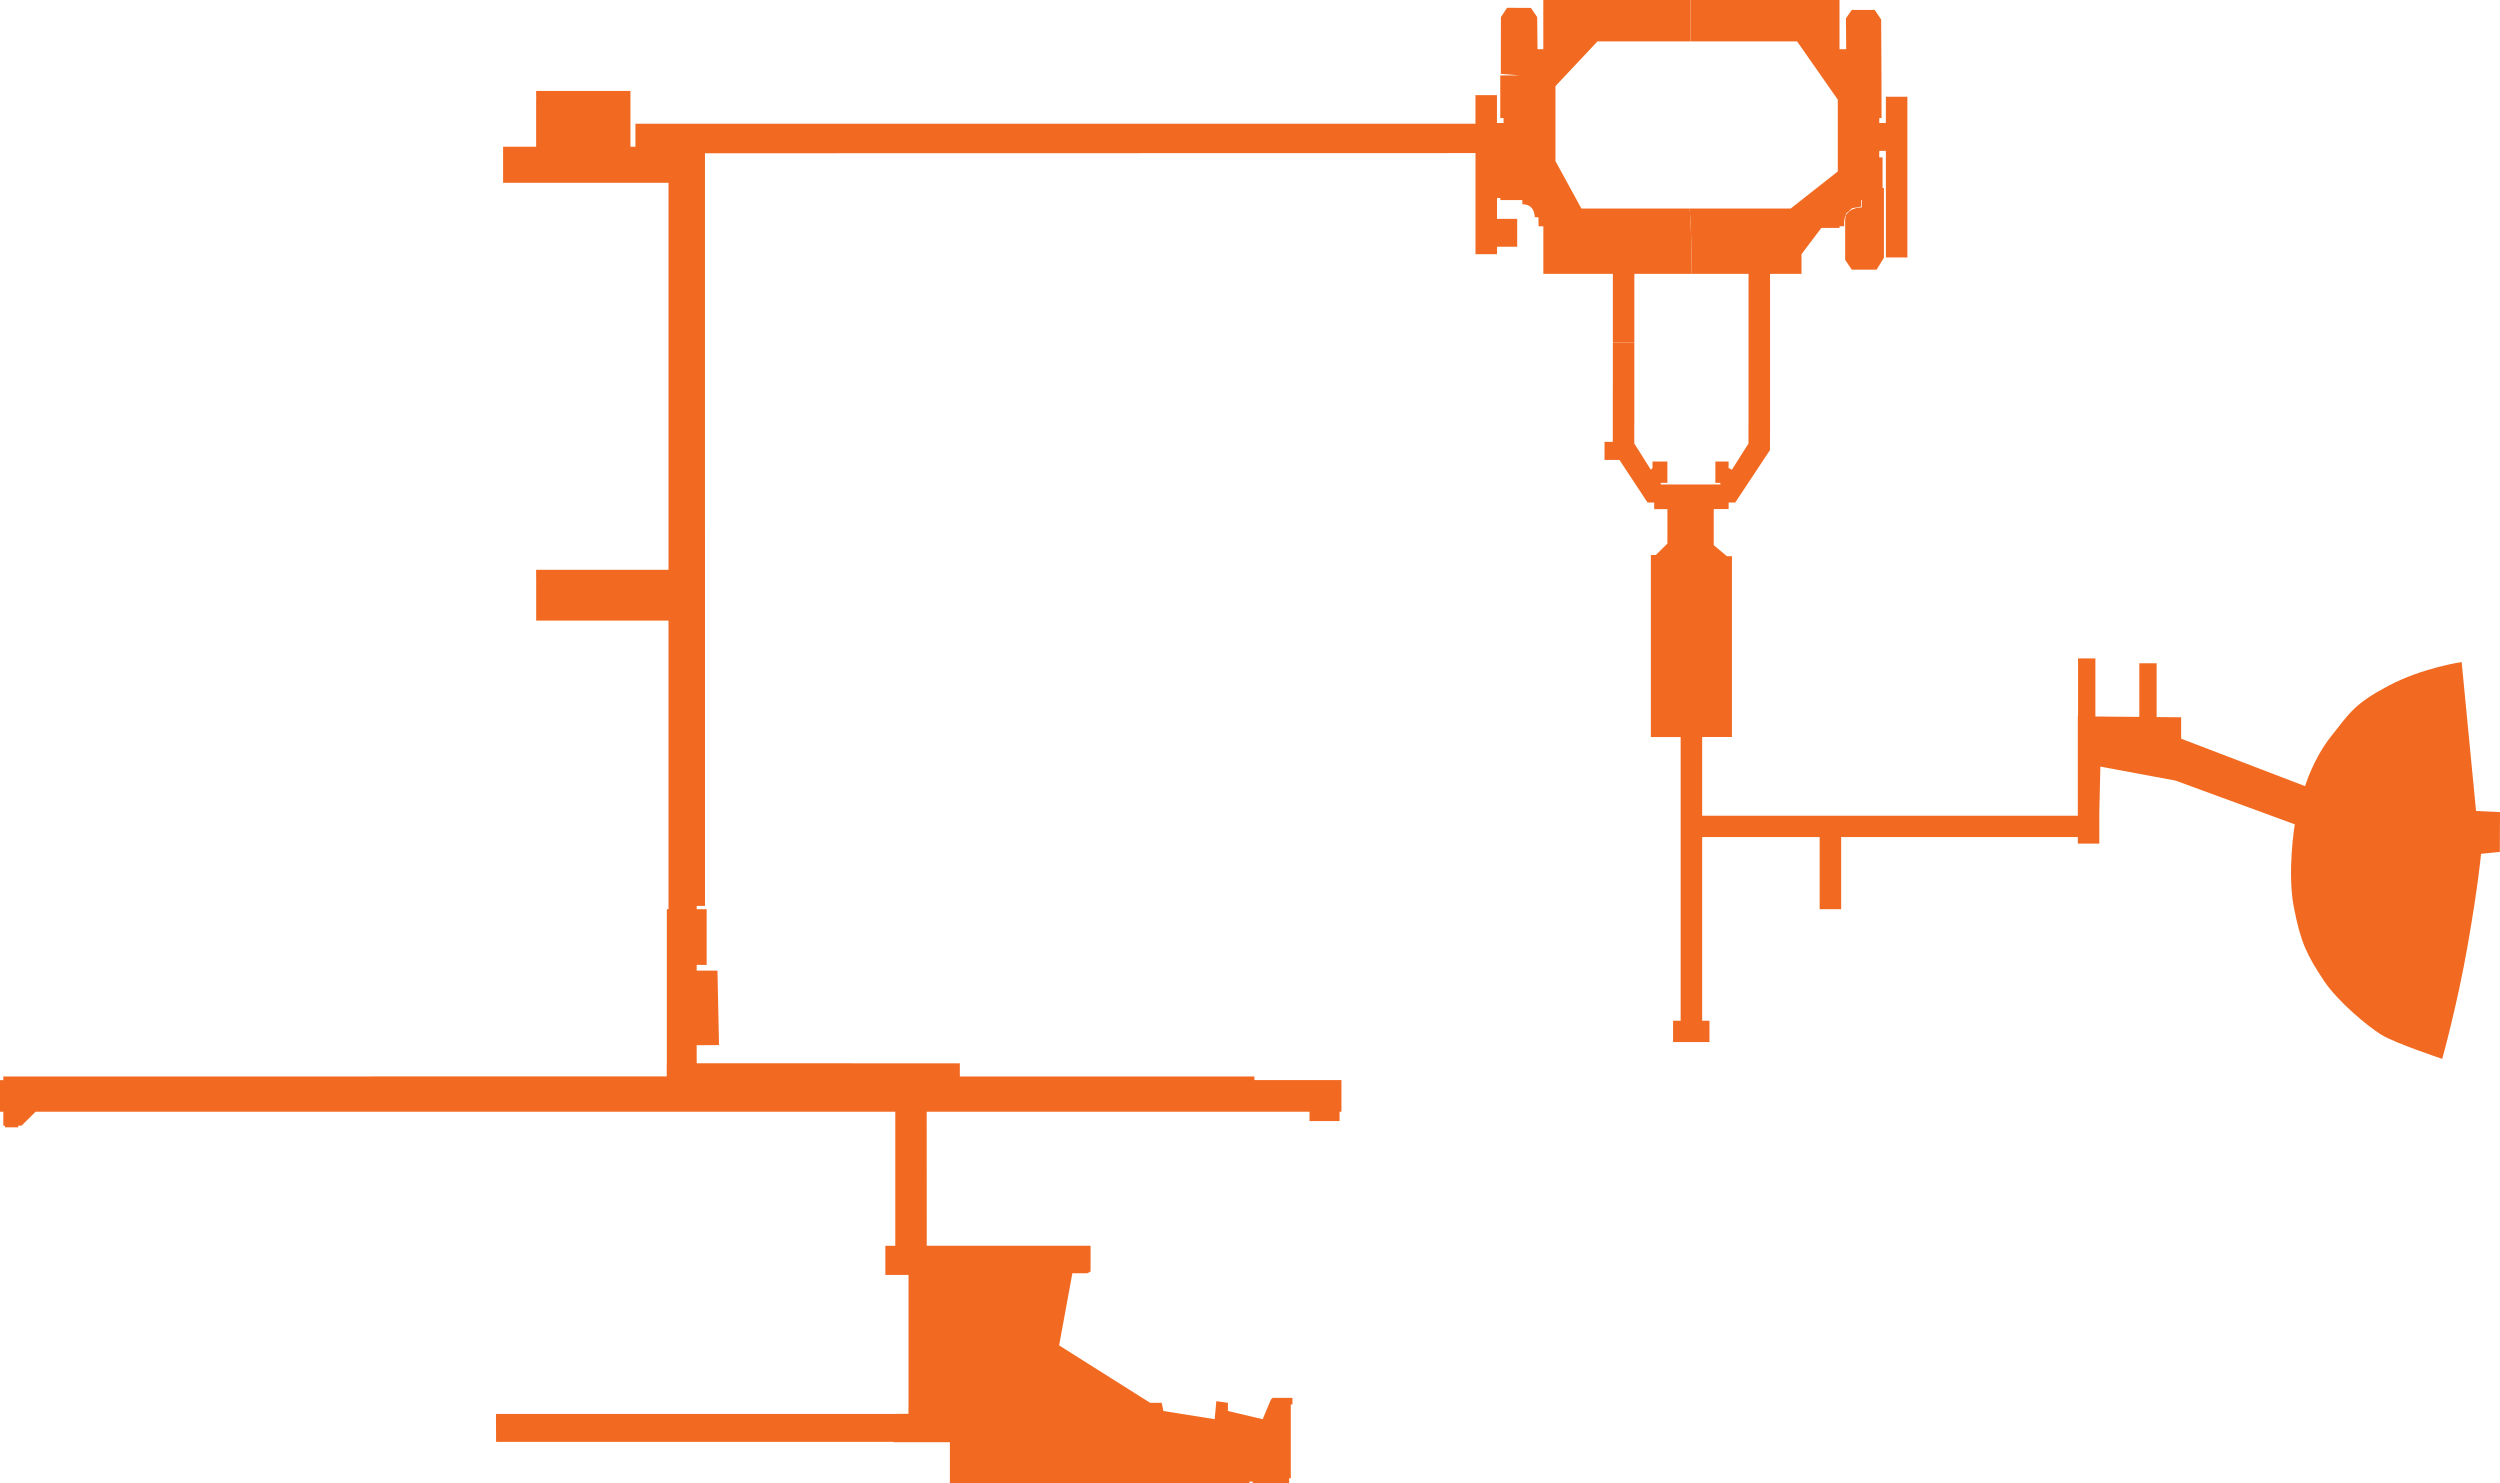 <?xml version="1.0" encoding="UTF-8"?>
<svg id="tunnels-academic" data-name="a2" xmlns="http://www.w3.org/2000/svg" viewBox="0 0 2067.54 1226.6">
  <defs>
    <style>
      .cls-1 {
        fill: #f26a21;
        stroke-width: 0px;
      }
    </style>
  </defs>
  <g id="Academic Tunnels==0,0,-10==" data-name="Layer 2">
    <g>
      <path class="cls-1" d="M2047.73,670.69h.01s-11.91-123.16-11.91-123.16c0,0-32.11,4.62-60.33,19.5s-32.11,22.32-47.38,41.56c-15.28,19.24-21.75,41.57-21.75,41.57l-102.54-39.26v-17.7l-20.26-.18v-44.48h-14.33v44.35l-36.32-.33v-48.03h-14.33v47.9h-.2v82.2h-310.67v-65.1h24.63v-149.52h-4.11l-10.95-9.15v-29.84h12.32v-5.42h5.47l28.74-43.4v-10.07h.05v-135.66h26v-16.27l16.42-21.7h15.05v-1.36h3.81l.03-4.34.55-3.2,1.12-3.03,4.83-4.35,7.45-1.36v-5.42h.62l-.04,6.09-3.98.34-4.03,1.35-2.38,1.49-2.81,3.22-.53,3.71v33.26l5.47,8.14h20.53l6.07-9.9v-57.6l-1.13-.03v-25.31h-2.74v-5.42h5.47v88.15h17.79V80.01h-17.79v21.7h-5.47v-4.07h1.9l-.07-35.55-.26-45.93-5.31-7.95h-19.01l-4.82,6.93.23,25.57-5.53-.02V0h-123.31v34.22h88.21l33.68,48.21v59.35l-39,30.7h-83.47c1.24,17.87,1.76,35.81,1.26,53.99h47.38v124.04h-.05v16.27l-13.69,21.7-2.74-1.36v-5.42h-10.95v17.63h4.11v1.36h-49.27.02v-1.36h5.47v-17.63h-12.32v5.42l-1.37,1.36-13.69-21.7v-16.9h.05v-66.63h-17.77v35.8h-.05v46.39h-6.84v14.92h12.32l23.27,35.26h5.47v5.42h10.95v28.48l-9.58,9.49h-4.11v150.53h24.63v234.62h-6.26v17.63h30.11v-17.63h-6.06v-151.89h97.17v59.67h17.79v-59.67h195.71v5.42h17.79v-25.2l.86-38.49,62.14,11.55,98.65,36.18s-6.47,39.26-.78,68.51,10.69,39.44,24.86,60.81c11.39,17.19,36.25,37.72,47.38,44.64s50.49,20.01,50.49,20.01c0,0,12.43-44.39,21.23-94.93,8.8-50.55,10.88-74.67,10.88-74.67l15.53-1.54.13-32.94-19.81-.93Z"/>
      <path class="cls-1" d="M1256.67,62.35l-15.93.04v35.26h2.74v4.07h-5.47v-23.05h-17.79v23.68h-694.71v18.99h-4.11v-46.11h-78.01v4.07h.05v2.71h-.05v39.33h-27.33v29.84h136.81v320.05h-109.49v5.42l.05,2.71v33.9h109.43v238.68h-1.37v127.39h-.09v10.85l-488.5.09H2.74v2.99H0v26.17h2.74v11.53h1.37v1.36h10.95v-1.36h2.74l11.63-11.53h710.98v110.84h-8.21v24.1l19.16.02v105.76l-.08,9.06-12.24.13h-328.87l.1,23.09h328.77v.27h46.53v33.9h247.72v-1.36h2.74v1.36h30.11v-4.07h1.37v-61.03h1.37v-5.42h-16.42l-1.37,1.36-6.84,16.27-28.74-6.78v-6.78l-9.58-1.36-1.37,14.92-42.43-6.78-1.37-6.78h-9.58l-75.27-47.47,10.95-59.67h12.32l2.74-1.36v-21.39h-135.48l-.04-110.84h316.58v7.7h24.86v-7.7h1.55v-26.17h-71.98v-2.99h-243.61v-10.85l-217.61-.08-.06-14.9,18.51-.13-1.29-61.58h-17.22l.06-4.75,8.21.06v-46.11h-8.21v-2.71h6.84V126.75l637.23-.14v83.6h17.79v-6.16h16.69v-23.05h-16.69v-17.25h2.74v1.71h18.17l.09,3.53s5.6-.56,8.47,4.07c1.73,2.69,1.76,6.47,1.76,6.47l3.04.19.11,7.4,3.95.04v39.33h57.48v56.76h17.77v-56.78h47.05c.5-18.18-.02-36.12-1.26-53.99h-89.57l-21.46-39.27v-61.99l34.77-37h76.84V0h-121.67v40.68h-4.77l-.26-26.5-5.18-7.64-19.77-.09-5.07,7.74-.08,46.9,15.47,1.26Z"/>
    </g>
  </g>
</svg>